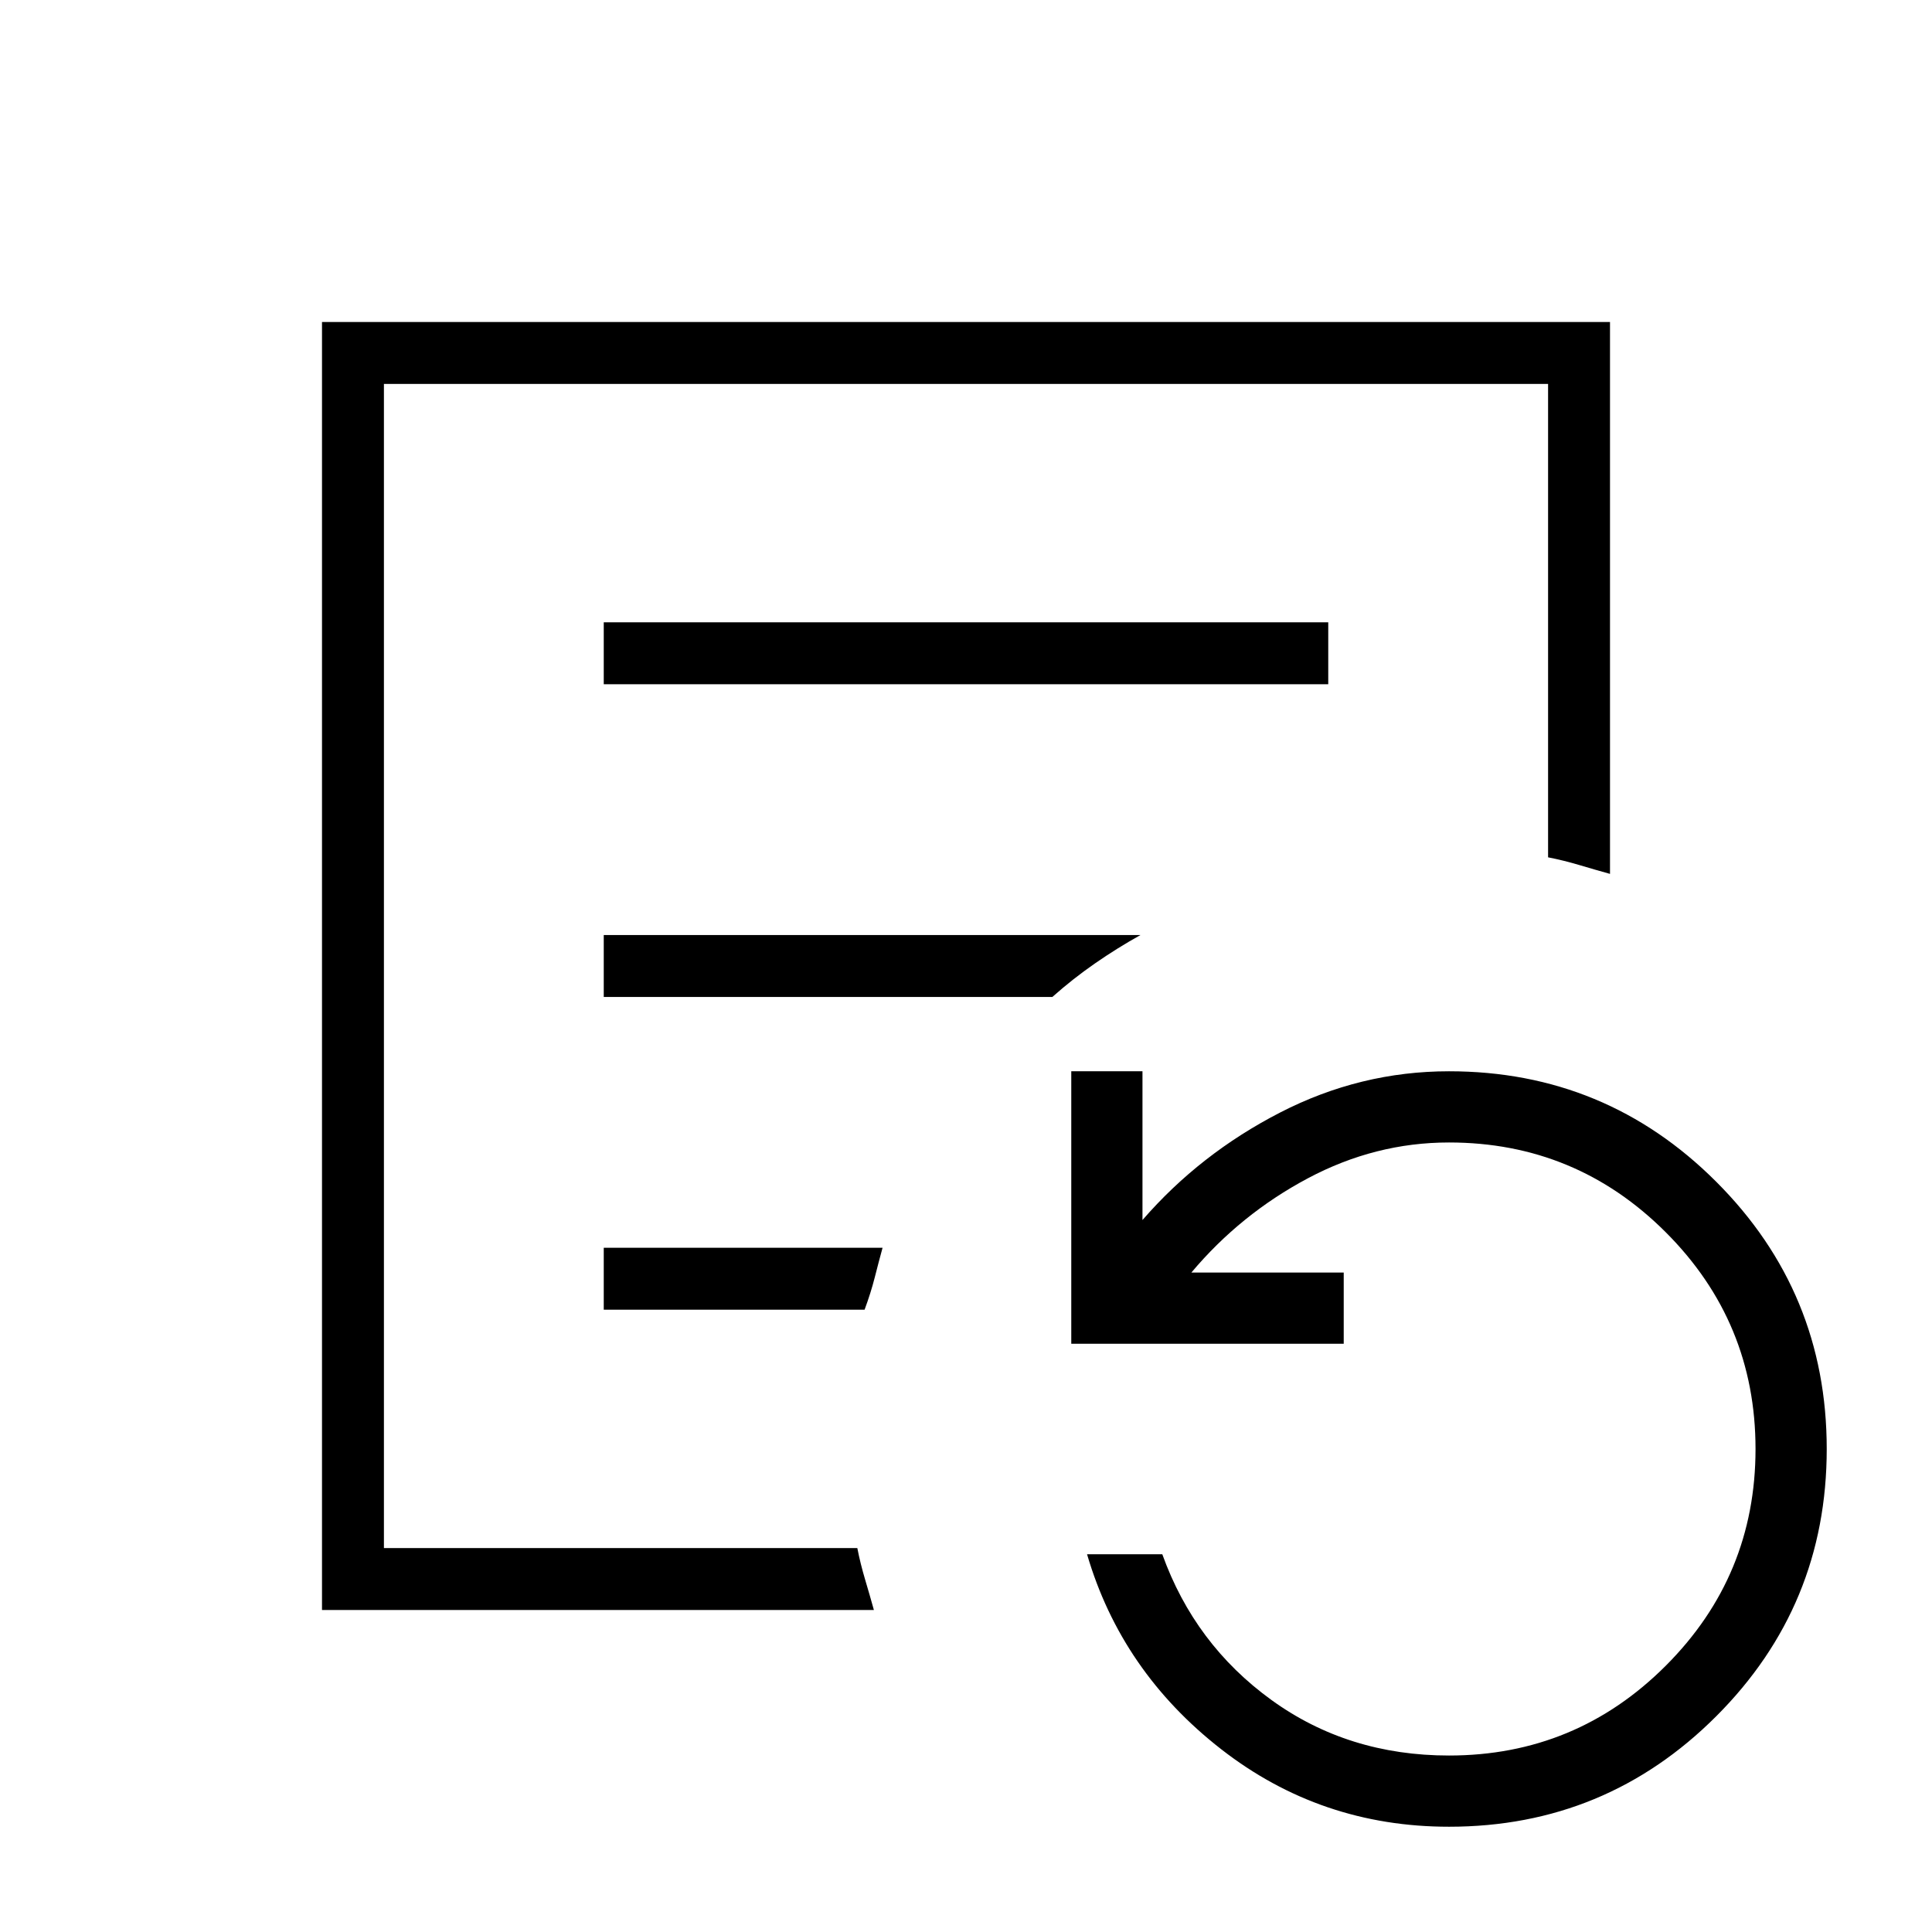 <svg xmlns="http://www.w3.org/2000/svg" width="48" height="48" viewBox="0 -960 960 960"><path d="M190.77-190.77v-578.46 578.46ZM300-620h360v-30.77H300V-620Zm0 155.38h222.92q10.04-8.95 21.17-16.67 11.14-7.71 22.6-14.09H300v30.76Zm0 155.39h129.61q3.08-8.31 5.02-15.92 1.93-7.6 3.91-14.85H300v30.77ZM160-160v-640h640v274.23q-6.89-1.91-15.06-4.34-8.17-2.43-15.71-3.89v-235.23H190.77v578.46H426q1.46 7.54 3.89 15.71 2.43 8.17 4.34 15.06H160ZM720-52.31q-63.77 0-113.27-38.57-49.5-38.58-66.58-96.81h37.39q16.08 44.77 54.2 72.38Q669.86-87.69 720-87.69q63.1 0 107.7-44.61 44.61-44.6 44.61-107.7T827.7-347.7q-44.6-44.61-107.7-44.61-36.69 0-70.15 17.81-33.47 17.81-57.85 46.81h75.69v35.38H532.31v-135.38h35.38v73.92q28.54-32.92 68.39-53.42 39.84-20.5 83.92-20.5 77.89 0 132.79 54.9 54.9 54.9 54.9 132.79 0 77.89-54.9 132.79-54.9 54.9-132.79 54.9Z"/></svg>